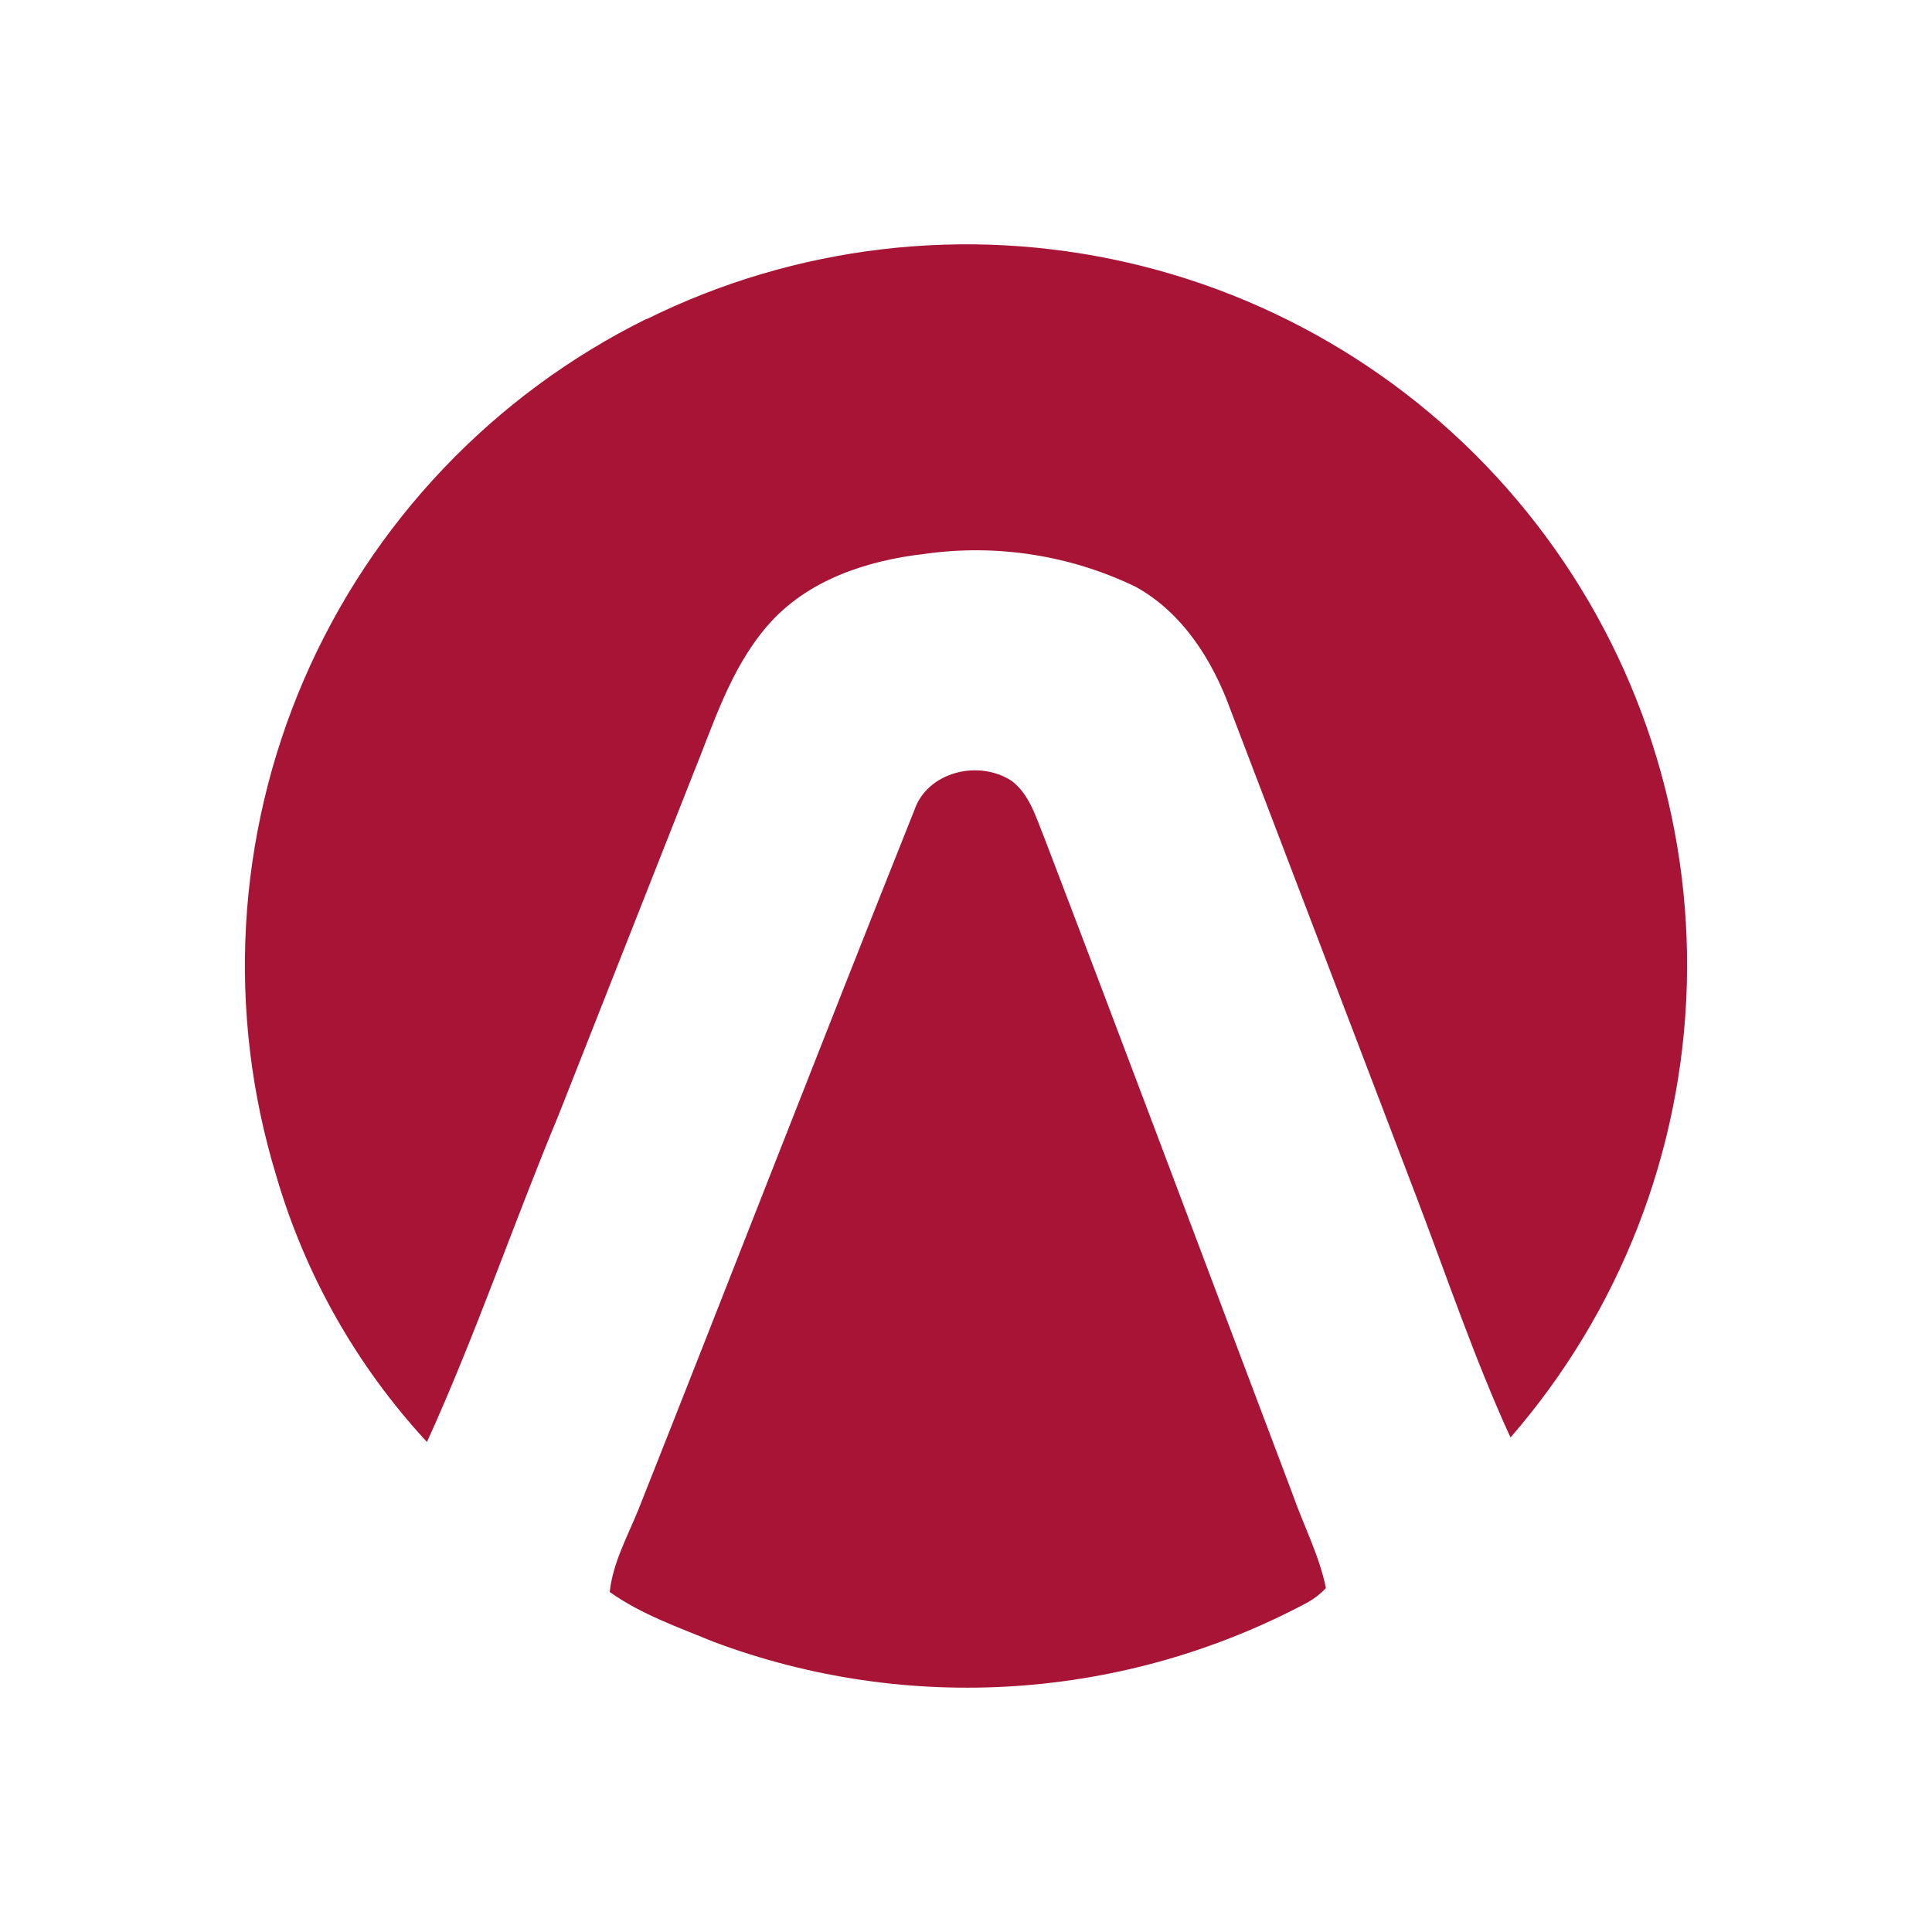 <svg width="24" height="24" viewBox="0 0 24 24" fill="none">
<path d="M8.028 3.967C9.881 3.048 11.996 2.799 14.013 3.263C16.029 3.727 17.823 4.875 19.088 6.512C20.354 8.149 21.013 10.174 20.954 12.242C20.895 14.311 20.121 16.295 18.764 17.857C18.318 16.885 17.976 15.866 17.593 14.862L15.283 8.81C15.06 8.196 14.686 7.607 14.105 7.288C13.291 6.896 12.379 6.754 11.485 6.881C10.768 6.962 10.019 7.208 9.533 7.774C9.071 8.307 8.864 8.993 8.601 9.638L6.936 13.859C6.379 15.197 5.909 16.583 5.304 17.913C4.432 16.971 3.791 15.839 3.432 14.607C2.812 12.575 2.935 10.388 3.778 8.437C4.622 6.487 6.131 4.9 8.036 3.959L8.028 3.966V3.967Z" fill="#A71435"/>
<path d="M11.357 10.068C11.516 9.59 12.153 9.43 12.568 9.701C12.79 9.869 12.87 10.155 12.974 10.41C14.009 13.118 15.029 15.842 16.056 18.558C16.192 18.948 16.39 19.323 16.471 19.728C16.405 19.798 16.33 19.857 16.247 19.904C15.123 20.505 13.884 20.86 12.613 20.945C11.341 21.03 10.066 20.844 8.872 20.398C8.426 20.214 7.965 20.055 7.574 19.776C7.614 19.41 7.797 19.083 7.932 18.749C9.079 15.858 10.202 12.959 11.357 10.068Z" fill="#A71435"/>
</svg>
